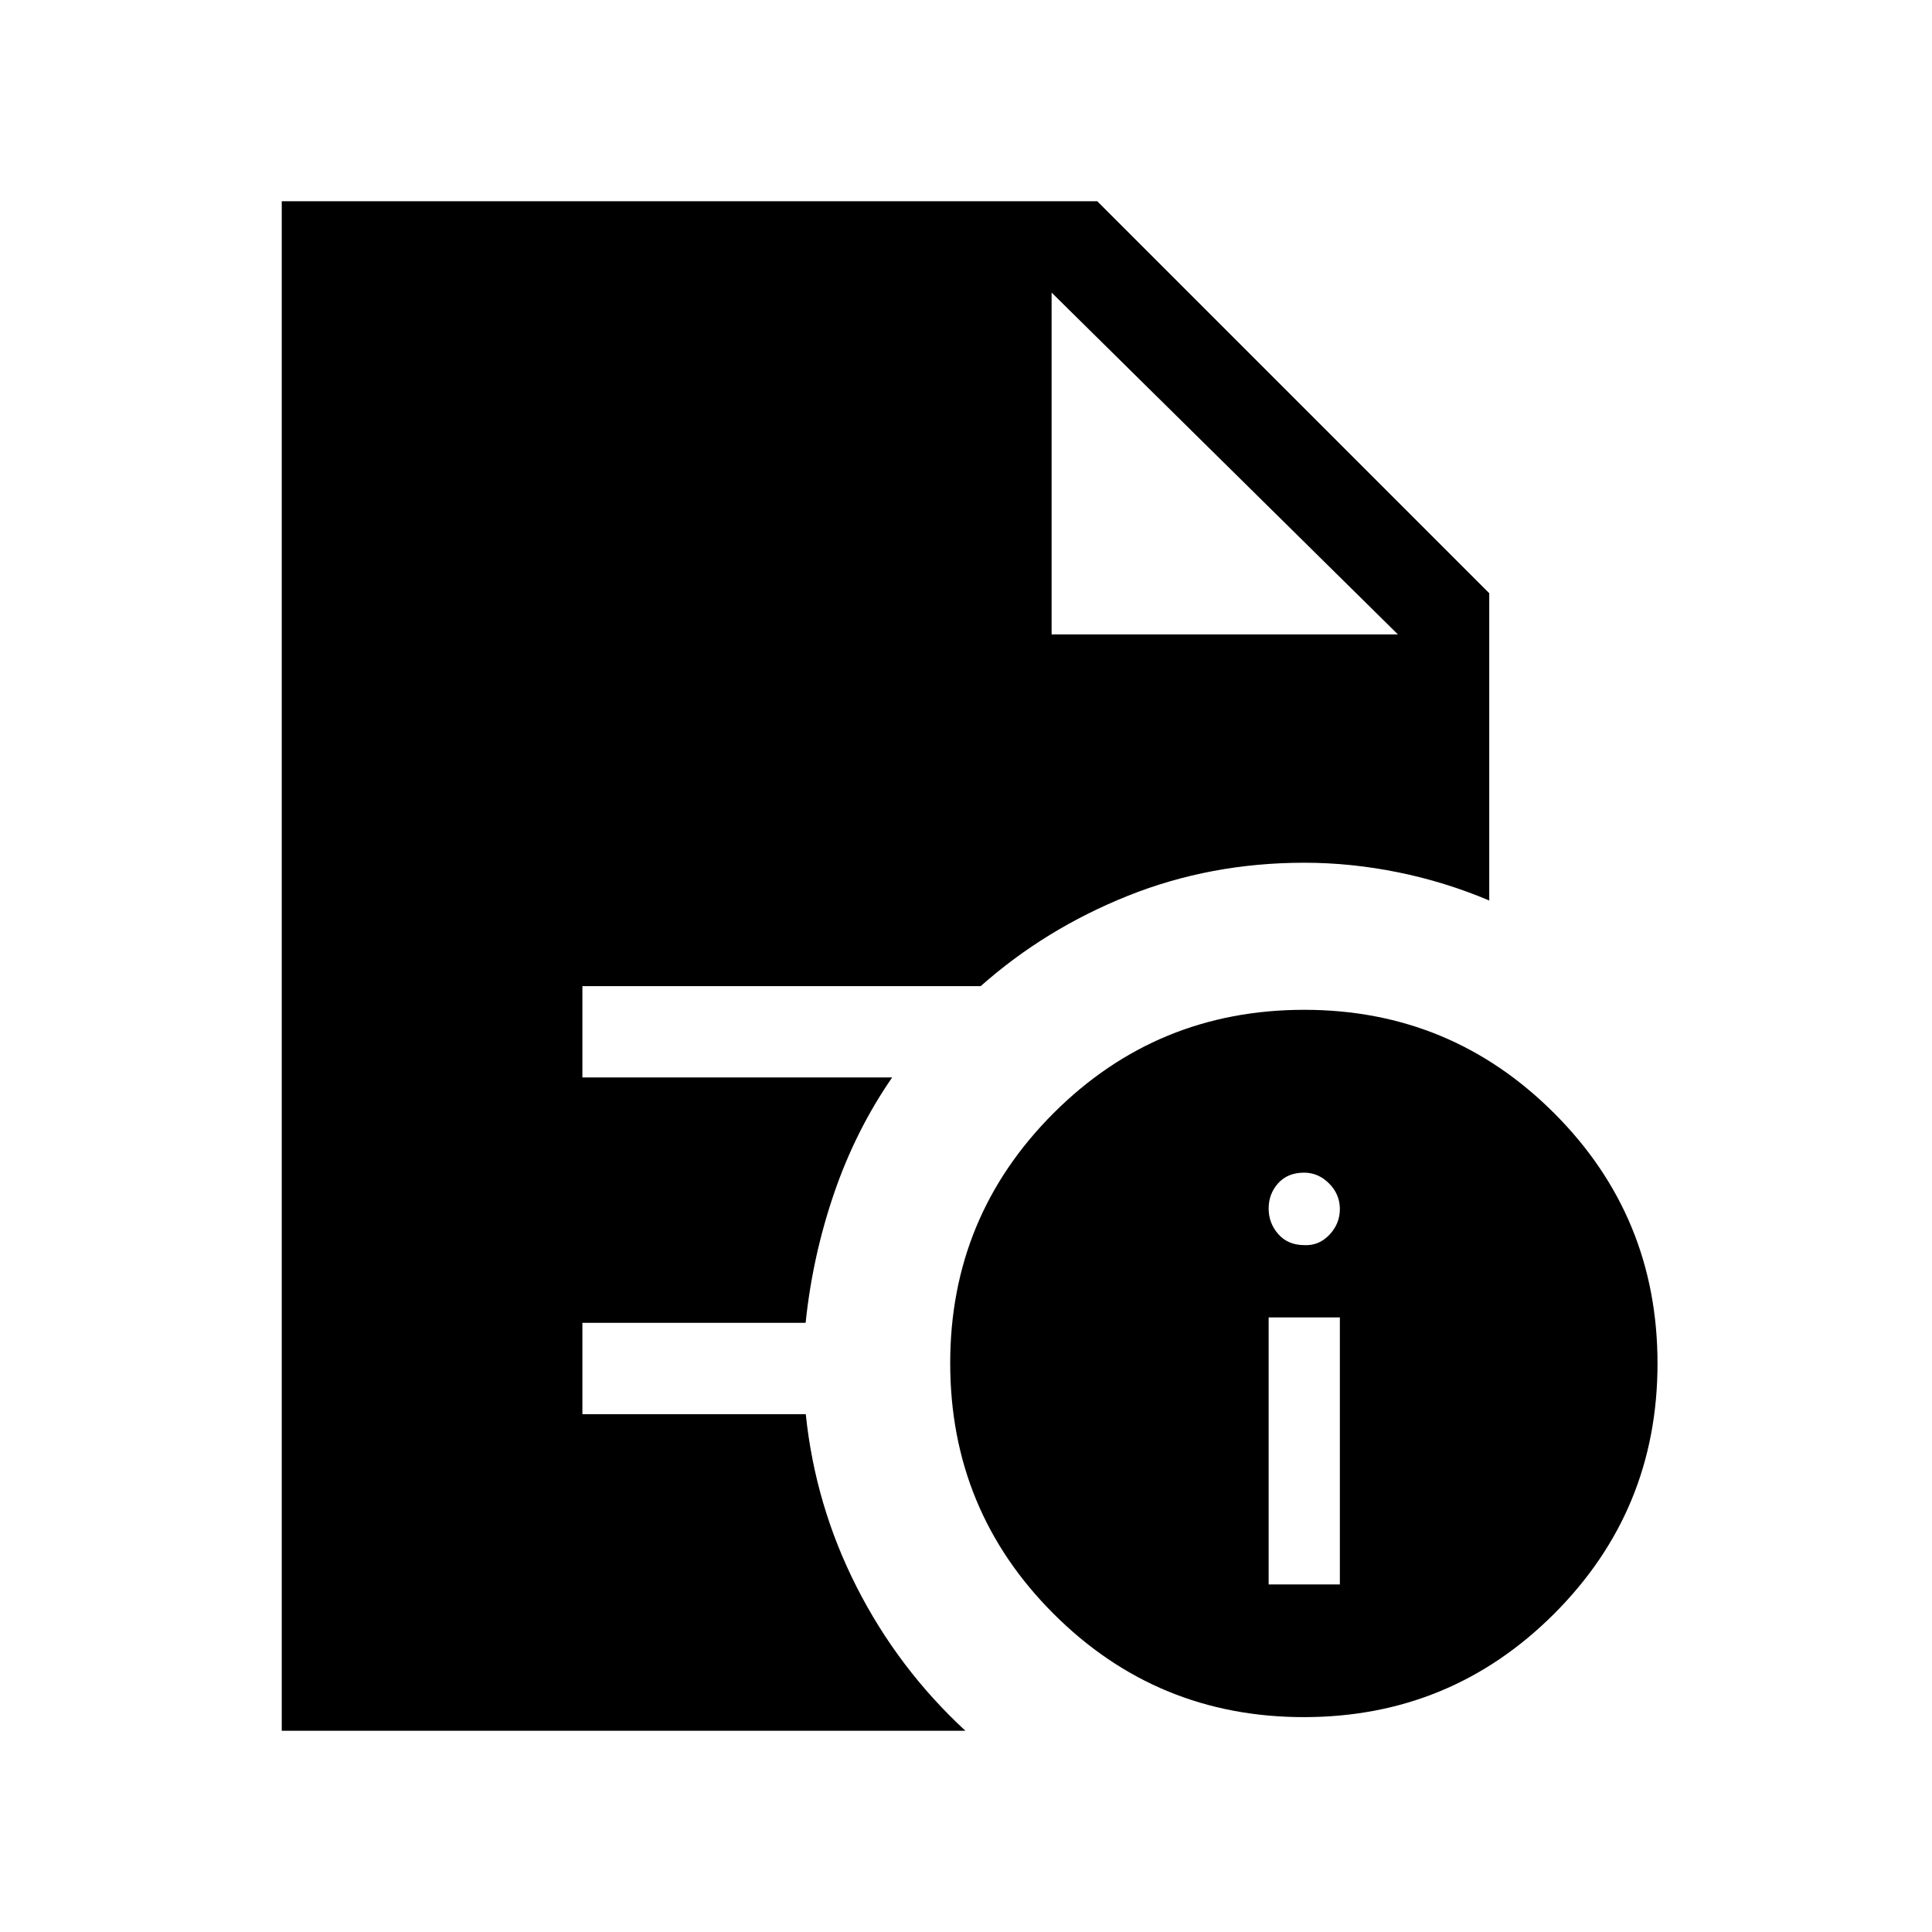 <svg xmlns="http://www.w3.org/2000/svg" height="48" viewBox="0 -960 960 960" width="48"><path d="M630.38-172.69h35.39v-132.7h-35.39v132.7Zm17.7-168.62q7.23.39 12.46-5.1 5.23-5.49 5.23-12.82 0-7.32-5.34-12.7-5.34-5.38-12.46-5.38-8.12 0-12.86 5.26-4.73 5.26-4.73 12.56 0 7.29 4.81 12.74 4.81 5.44 12.89 5.44Zm-.2 234.54q-73.01 0-124.37-51.35-51.36-51.34-51.36-124.57 0-72.82 51.35-124.18 51.35-51.36 124.58-51.36 72.81 0 124.17 51.36t51.36 124.37q0 73.01-51.36 124.37t-124.37 51.36Zm-125.34-538h172.07L522.54-814.61l172.07 169.84-172.07-169.84v169.84ZM140-100v-760h405.23L740-665.23v152.69q-21.92-9.27-45.32-14.02t-46.6-4.75q-46.62 0-87.7 16.46-41.07 16.47-73.07 44.85H289.39v45.38h153.92q-18.16 26.31-28.86 57.56-10.71 31.24-14.14 64.37H289.39v45.38h110.99q4.7 45.39 25.31 85.92 20.62 40.54 54 71.39H140Z"/></svg>